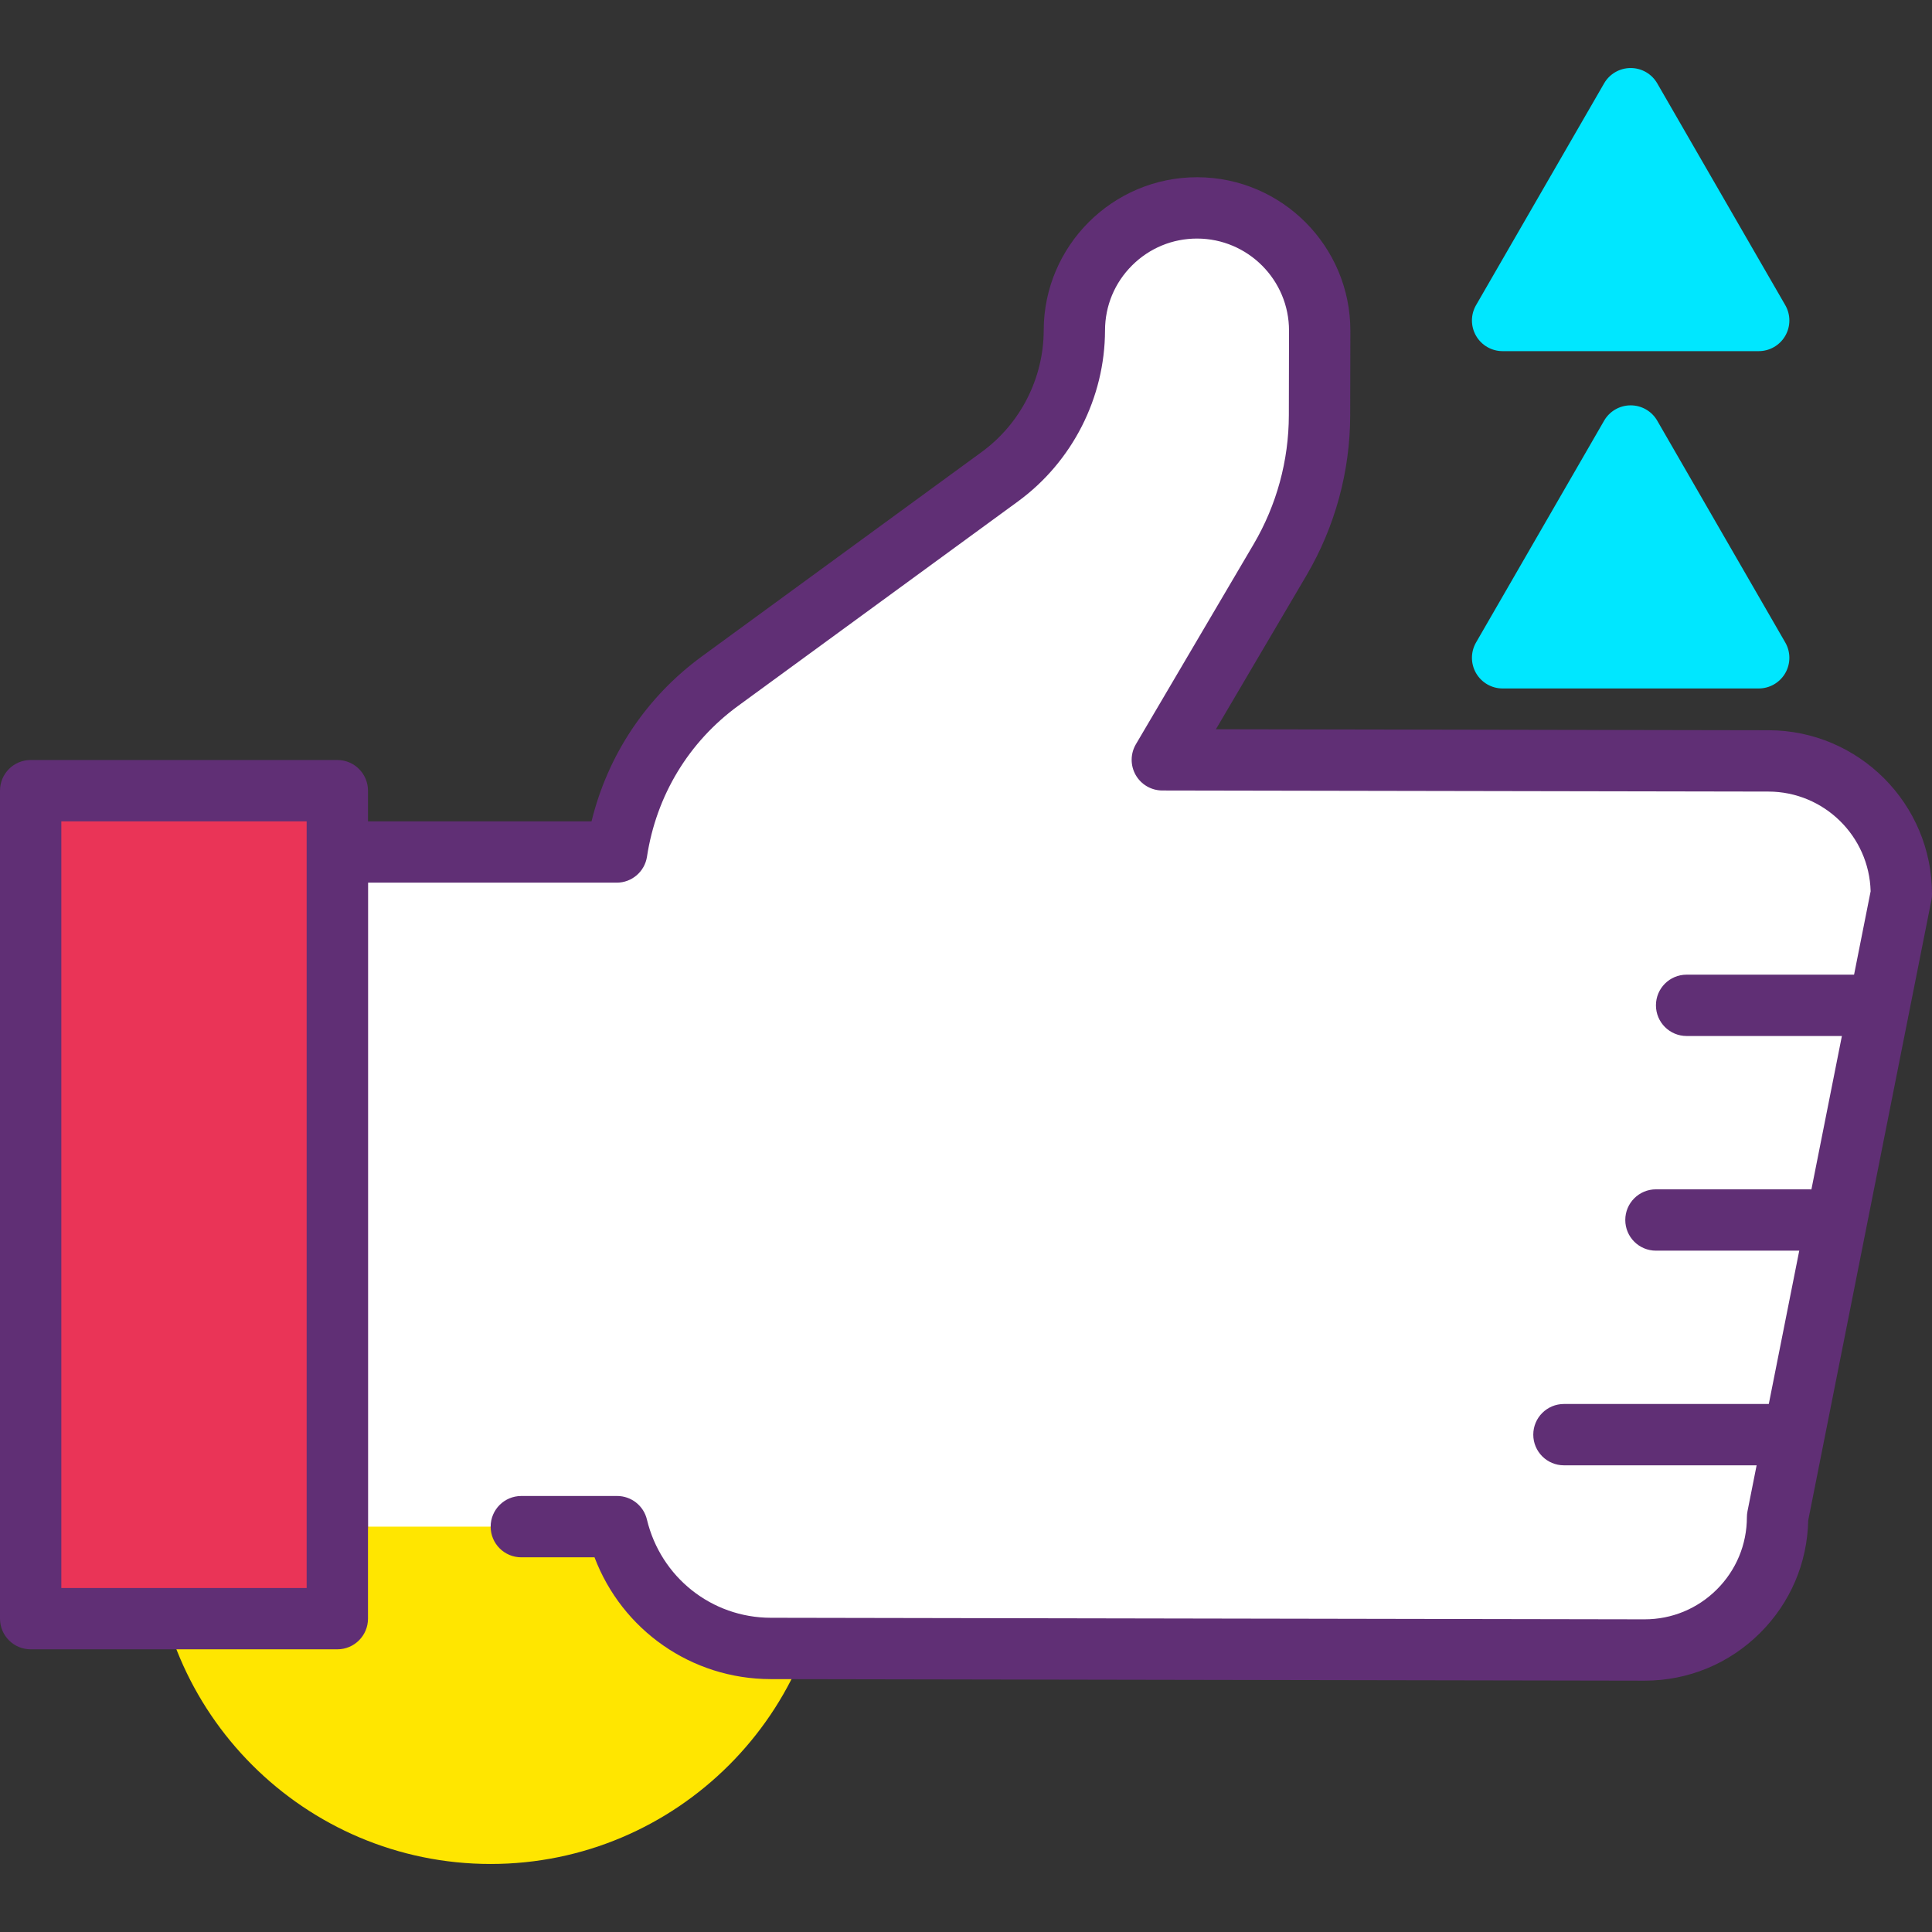 <?xml version="1.0" encoding="iso-8859-1"?>
<!-- Generator: Adobe Illustrator 19.0.0, SVG Export Plug-In . SVG Version: 6.00 Build 0)  -->
<svg version="1.1" id="Capa_1" xmlns="http://www.w3.org/2000/svg" xmlns:xlink="http://www.w3.org/1999/xlink" x="0px" y="0px"
	 viewBox="0 0 430.094 430.094" style="enable-background:new 0 0 430.094 430.094;" xml:space="preserve">
<rect x="0" y="0" width="430.094" height="430.094" fill="#333333" stroke="none"/>
<g>
	<circle style="fill:#FFE600;" cx="109.227" cy="339.855" r="68.267"/>
	<path style="fill:#FFE600;" d="M109.227,414.95c-41.407,0-75.093-33.686-75.093-75.093s33.686-75.093,75.093-75.093
		s75.093,33.686,75.093,75.093S150.634,414.95,109.227,414.95z M109.227,278.417c-33.881,0-61.44,27.559-61.44,61.44
		s27.559,61.44,61.44,61.44s61.44-27.559,61.44-61.44S143.107,278.417,109.227,278.417z"/>
</g>
<path style="fill:#FFFFFF;" d="M116.055,339.857h21.318c3.71,15.507,17.556,27.085,34.203,27.114l194.476,0.346
	c16.352,0.031,29.631-13.203,29.66-29.554l27.554-138.709c0.031-16.352-13.201-29.629-29.553-29.66l-134.96-0.241l26.19-44.512
	c5.745-9.764,8.784-20.883,8.805-32.212l0.034-18.789c0.027-15.08-12.177-27.327-27.259-27.353
	c-15.08-0.027-27.329,12.177-27.354,27.257l0,0c-0.024,12.875-6.178,24.967-16.573,32.563l-62.285,45.505
	c-12.549,9.168-20.712,22.927-23.023,38.059H75.093v150.187"/>
<g>
	<path style="fill:#602F75;" d="M366.114,374.144c-0.02,0-0.046,0-0.073,0l-194.48-0.346c-17.64-0.027-33.074-10.933-39.214-27.114
		h-16.294c-3.773,0-6.827-3.053-6.827-6.827s3.053-6.827,6.827-6.827h21.32c3.161,0,5.907,2.167,6.641,5.24
		c3.081,12.853,14.413,21.854,27.573,21.873l194.48,0.346c0.014,0,0.034,0,0.046,0c6.067,0,11.773-2.36,16.073-6.641
		c4.313-4.301,6.694-10.013,6.7-16.101c0-0.44,0.046-0.881,0.133-1.314l27.414-138.016c-0.314-12.273-10.38-22.173-22.733-22.2
		l-134.96-0.241c-2.447-0.007-4.7-1.319-5.914-3.441c-1.213-2.127-1.2-4.739,0.039-6.847l26.194-44.506
		c5.134-8.719,7.847-18.661,7.859-28.761l0.039-18.794c0.02-11.293-9.153-20.5-20.446-20.519c-0.014,0-0.027,0-0.034,0
		c-5.46,0-10.586,2.12-14.454,5.973c-3.879,3.86-6.019,8.999-6.026,14.473c-0.034,14.986-7.274,29.22-19.374,38.067l-62.286,45.5
		c-11.013,8.04-18.227,19.966-20.306,33.58c-0.507,3.333-3.374,5.794-6.746,5.794H81.92v143.36c0,3.773-3.053,6.827-6.827,6.827
		s-6.827-3.053-6.827-6.827V189.669c0-3.773,3.053-6.827,6.827-6.827h56.593c3.627-14.814,12.22-27.706,24.6-36.746l62.287-45.5
		c8.6-6.287,13.754-16.406,13.773-27.066c0.034-18.801,15.34-34.074,34.133-34.074c0.02,0,0.039,0,0.06,0
		c18.819,0.034,34.106,15.374,34.074,34.2l-0.039,18.787c-0.014,12.52-3.386,24.852-9.74,35.661l-20.154,34.239l123.047,0.22
		c20.087,0.039,36.4,16.413,36.367,36.5c0,0.44-0.046,0.881-0.133,1.319l-27.426,138.093c-0.193,9.467-3.98,18.333-10.706,25.04
		C384.947,370.371,375.82,374.144,366.114,374.144z"/>
	<path style="fill:#602F75;" d="M416.427,230.63h-40.96c-3.773,0-6.827-3.053-6.827-6.827s3.053-6.827,6.827-6.827h40.96
		c3.773,0,6.827,3.053,6.827,6.827S420.2,230.63,416.427,230.63z"/>
	<path style="fill:#602F75;" d="M402.773,278.417H368.64c-3.773,0-6.827-3.053-6.827-6.827c0-3.773,3.053-6.827,6.827-6.827h34.133
		c3.773,0,6.827,3.053,6.827,6.827C409.6,275.364,406.547,278.417,402.773,278.417z"/>
	<path style="fill:#602F75;" d="M395.947,326.204H348.16c-3.773,0-6.827-3.053-6.827-6.827s3.053-6.827,6.827-6.827h47.787
		c3.773,0,6.827,3.053,6.827,6.827S399.72,326.204,395.947,326.204z"/>
</g>
<rect x="6.827" y="176.015" style="fill:#EA3457;" width="68.267" height="184.32"/>
<path style="fill:#602F75;" d="M75.093,367.164H6.827c-3.773,0-6.827-3.053-6.827-6.827v-184.32c0-3.773,3.053-6.827,6.827-6.827
	h68.267c3.773,0,6.827,3.053,6.827,6.827v184.32C81.92,364.111,78.867,367.164,75.093,367.164z M13.653,353.51h54.613V182.844
	H13.653C13.653,182.844,13.653,353.51,13.653,353.51z"/>
<g>
	<polygon style="fill:#00E7FF;" points="363.011,97.063 334.507,146.435 391.514,146.435 	"/>
	<path style="fill:#00E7FF;" d="M391.513,153.264h-57.006c-2.441,0-4.693-1.3-5.914-3.413c-1.22-2.113-1.22-4.714,0-6.827
		L357.1,93.65c1.22-2.113,3.473-3.413,5.914-3.413l0,0c2.441,0,4.693,1.3,5.914,3.413l28.5,49.374c1.22,2.113,1.22,4.714,0,6.827
		C396.206,151.963,393.953,153.264,391.513,153.264z M346.334,139.61h33.36l-16.679-28.894L346.334,139.61z"/>
	<polygon style="fill:#00E7FF;" points="363.011,21.97 334.507,71.342 391.514,71.342 	"/>
	<path style="fill:#00E7FF;" d="M391.513,78.17h-57.006c-2.441,0-4.693-1.3-5.914-3.413c-1.22-2.113-1.22-4.714,0-6.827
		L357.1,18.557c1.22-2.113,3.473-3.413,5.914-3.413l0,0c2.441,0,4.693,1.3,5.914,3.413l28.5,49.374c1.22,2.113,1.22,4.714,0,6.827
		C396.206,76.87,393.953,78.17,391.513,78.17z M346.334,64.517h33.36l-16.679-28.894L346.334,64.517z"/>
</g>
<g>
</g>
<g>
</g>
<g>
</g>
<g>
</g>
<g>
</g>
<g>
</g>
<g>
</g>
<g>
</g>
<g>
</g>
<g>
</g>
<g>
</g>
<g>
</g>
<g>
</g>
<g>
</g>
<g>
</g>
</svg>
